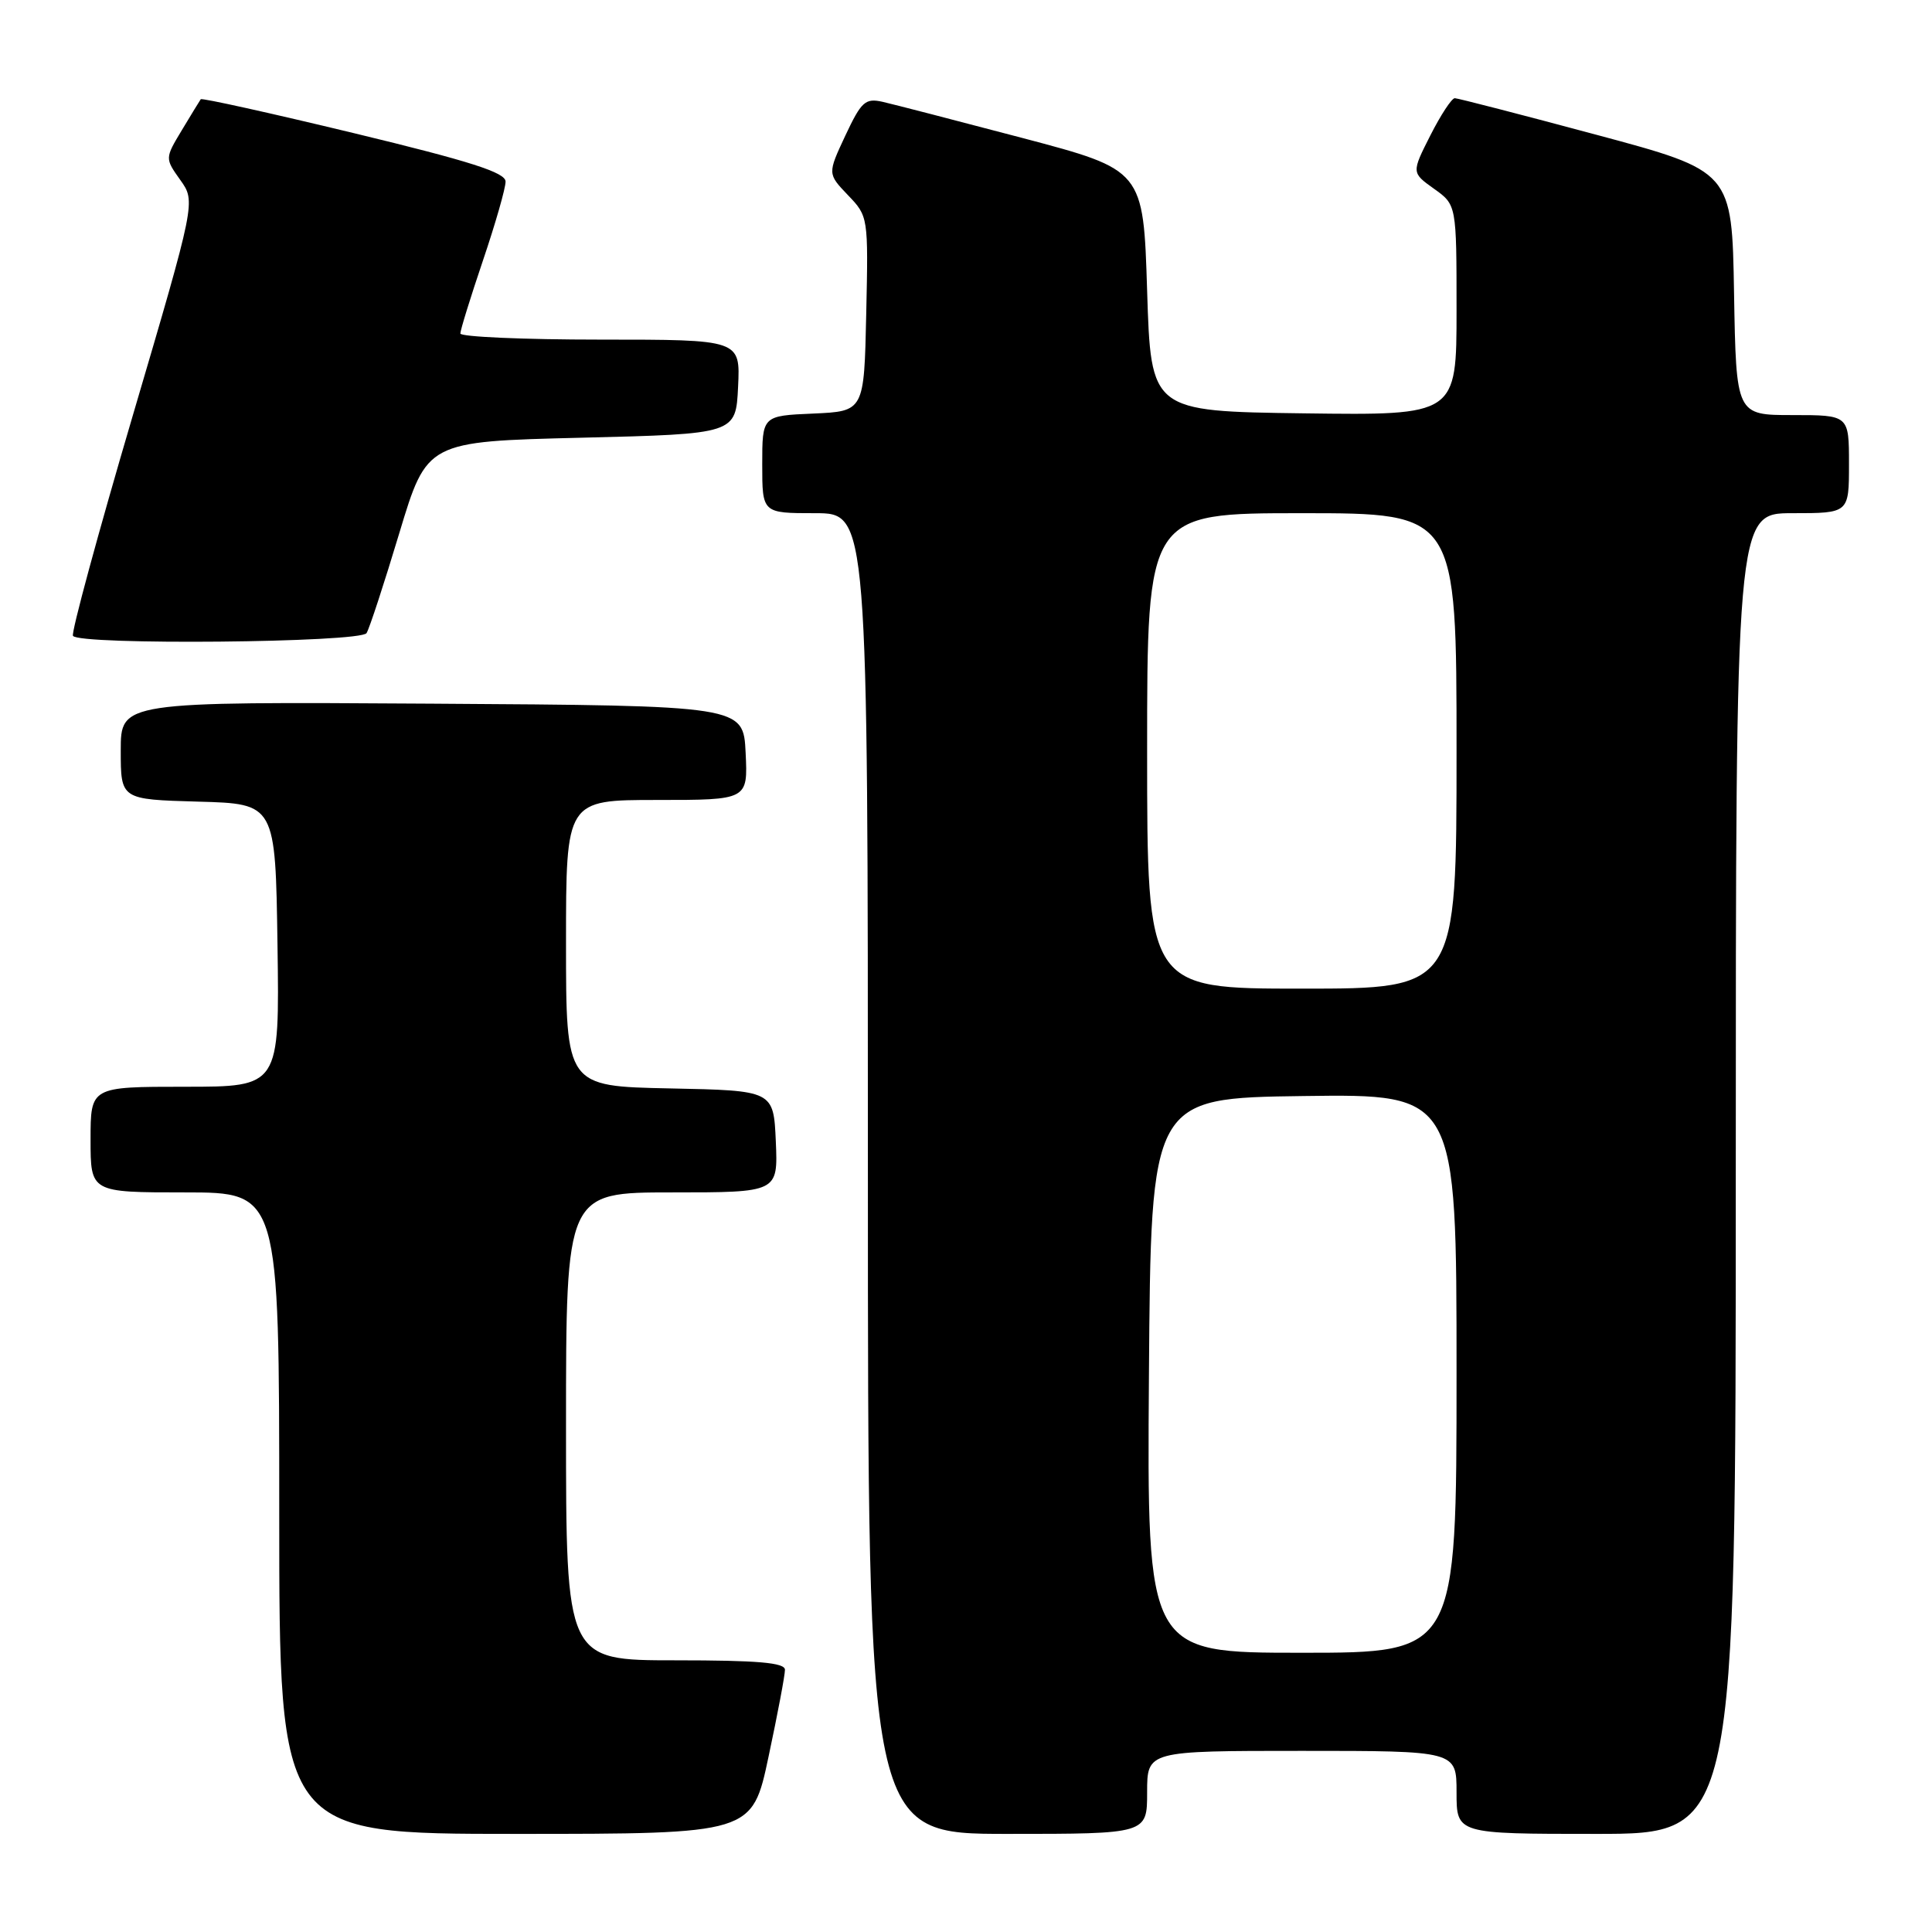 <?xml version="1.0" encoding="UTF-8" standalone="no"?>
<!DOCTYPE svg PUBLIC "-//W3C//DTD SVG 1.1//EN" "http://www.w3.org/Graphics/SVG/1.1/DTD/svg11.dtd" >
<svg xmlns="http://www.w3.org/2000/svg" xmlns:xlink="http://www.w3.org/1999/xlink" version="1.1" viewBox="0 0 256 256">
 <g >
 <path fill="currentColor"
d=" M 101.84 232.75 C 103.04 227.11 104.02 221.94 104.01 221.25 C 104.00 220.31 100.43 220.00 89.50 220.00 C 75.00 220.00 75.00 220.00 75.00 189.00 C 75.00 158.00 75.00 158.00 89.05 158.00 C 103.09 158.00 103.09 158.00 102.80 151.25 C 102.50 144.50 102.50 144.50 88.75 144.22 C 75.00 143.94 75.00 143.94 75.00 124.97 C 75.00 106.00 75.00 106.00 87.05 106.00 C 99.10 106.00 99.10 106.00 98.80 99.75 C 98.50 93.50 98.50 93.50 57.25 93.24 C 16.00 92.98 16.00 92.98 16.00 99.45 C 16.00 105.93 16.00 105.93 26.25 106.22 C 36.50 106.50 36.50 106.50 36.77 125.25 C 37.04 144.00 37.04 144.00 24.52 144.00 C 12.00 144.00 12.00 144.00 12.00 151.00 C 12.00 158.00 12.00 158.00 24.50 158.00 C 37.00 158.00 37.00 158.00 37.00 200.50 C 37.00 243.00 37.00 243.00 68.33 243.00 C 99.67 243.00 99.67 243.00 101.84 232.75 Z  M 152.00 237.50 C 152.00 232.00 152.00 232.00 172.50 232.00 C 193.00 232.00 193.00 232.00 193.00 237.50 C 193.00 243.00 193.00 243.00 211.50 243.00 C 230.00 243.00 230.00 243.00 230.00 155.50 C 230.00 68.00 230.00 68.00 237.50 68.00 C 245.00 68.00 245.00 68.00 245.00 61.50 C 245.00 55.00 245.00 55.00 237.52 55.00 C 230.05 55.00 230.05 55.00 229.77 38.84 C 229.50 22.68 229.50 22.68 211.50 17.85 C 201.60 15.19 193.17 13.02 192.77 13.01 C 192.36 13.01 190.91 15.22 189.53 17.94 C 187.03 22.88 187.03 22.88 190.01 25.01 C 193.00 27.14 193.00 27.14 193.00 41.09 C 193.00 55.04 193.00 55.04 172.75 54.77 C 152.50 54.50 152.50 54.50 152.00 38.51 C 151.50 22.52 151.50 22.52 135.50 18.29 C 126.70 15.97 118.35 13.81 116.94 13.49 C 114.65 12.98 114.13 13.46 112.01 17.97 C 109.65 23.02 109.65 23.02 112.35 25.85 C 115.05 28.66 115.06 28.74 114.78 41.59 C 114.50 54.50 114.50 54.50 107.75 54.80 C 101.00 55.09 101.00 55.09 101.00 61.55 C 101.00 68.00 101.00 68.00 108.00 68.00 C 115.00 68.00 115.00 68.00 115.00 155.50 C 115.00 243.00 115.00 243.00 133.50 243.00 C 152.00 243.00 152.00 243.00 152.00 237.50 Z  M 48.57 83.89 C 48.95 83.28 50.90 77.32 52.91 70.64 C 56.57 58.50 56.57 58.50 77.03 58.00 C 97.50 57.50 97.50 57.50 97.80 51.25 C 98.10 45.00 98.10 45.00 79.55 45.00 C 69.35 45.00 61.00 44.63 61.00 44.19 C 61.00 43.74 62.35 39.38 64.00 34.50 C 65.65 29.62 67.00 24.92 66.99 24.06 C 66.99 22.86 62.37 21.38 46.92 17.65 C 35.89 14.99 26.74 12.96 26.60 13.15 C 26.46 13.34 25.34 15.18 24.10 17.24 C 21.85 20.98 21.85 20.98 23.89 23.85 C 25.94 26.72 25.94 26.72 17.58 55.11 C 12.98 70.72 9.42 83.84 9.67 84.25 C 10.42 85.51 47.78 85.16 48.57 83.89 Z  M 152.24 182.25 C 152.50 145.50 152.50 145.50 172.75 145.23 C 193.00 144.96 193.00 144.96 193.00 181.98 C 193.00 219.00 193.00 219.00 172.49 219.00 C 151.98 219.00 151.98 219.00 152.24 182.25 Z  M 152.00 99.50 C 152.00 68.00 152.00 68.00 172.50 68.00 C 193.00 68.00 193.00 68.00 193.00 99.50 C 193.00 131.00 193.00 131.00 172.50 131.00 C 152.00 131.00 152.00 131.00 152.00 99.50 Z "/>
</g>
</svg>